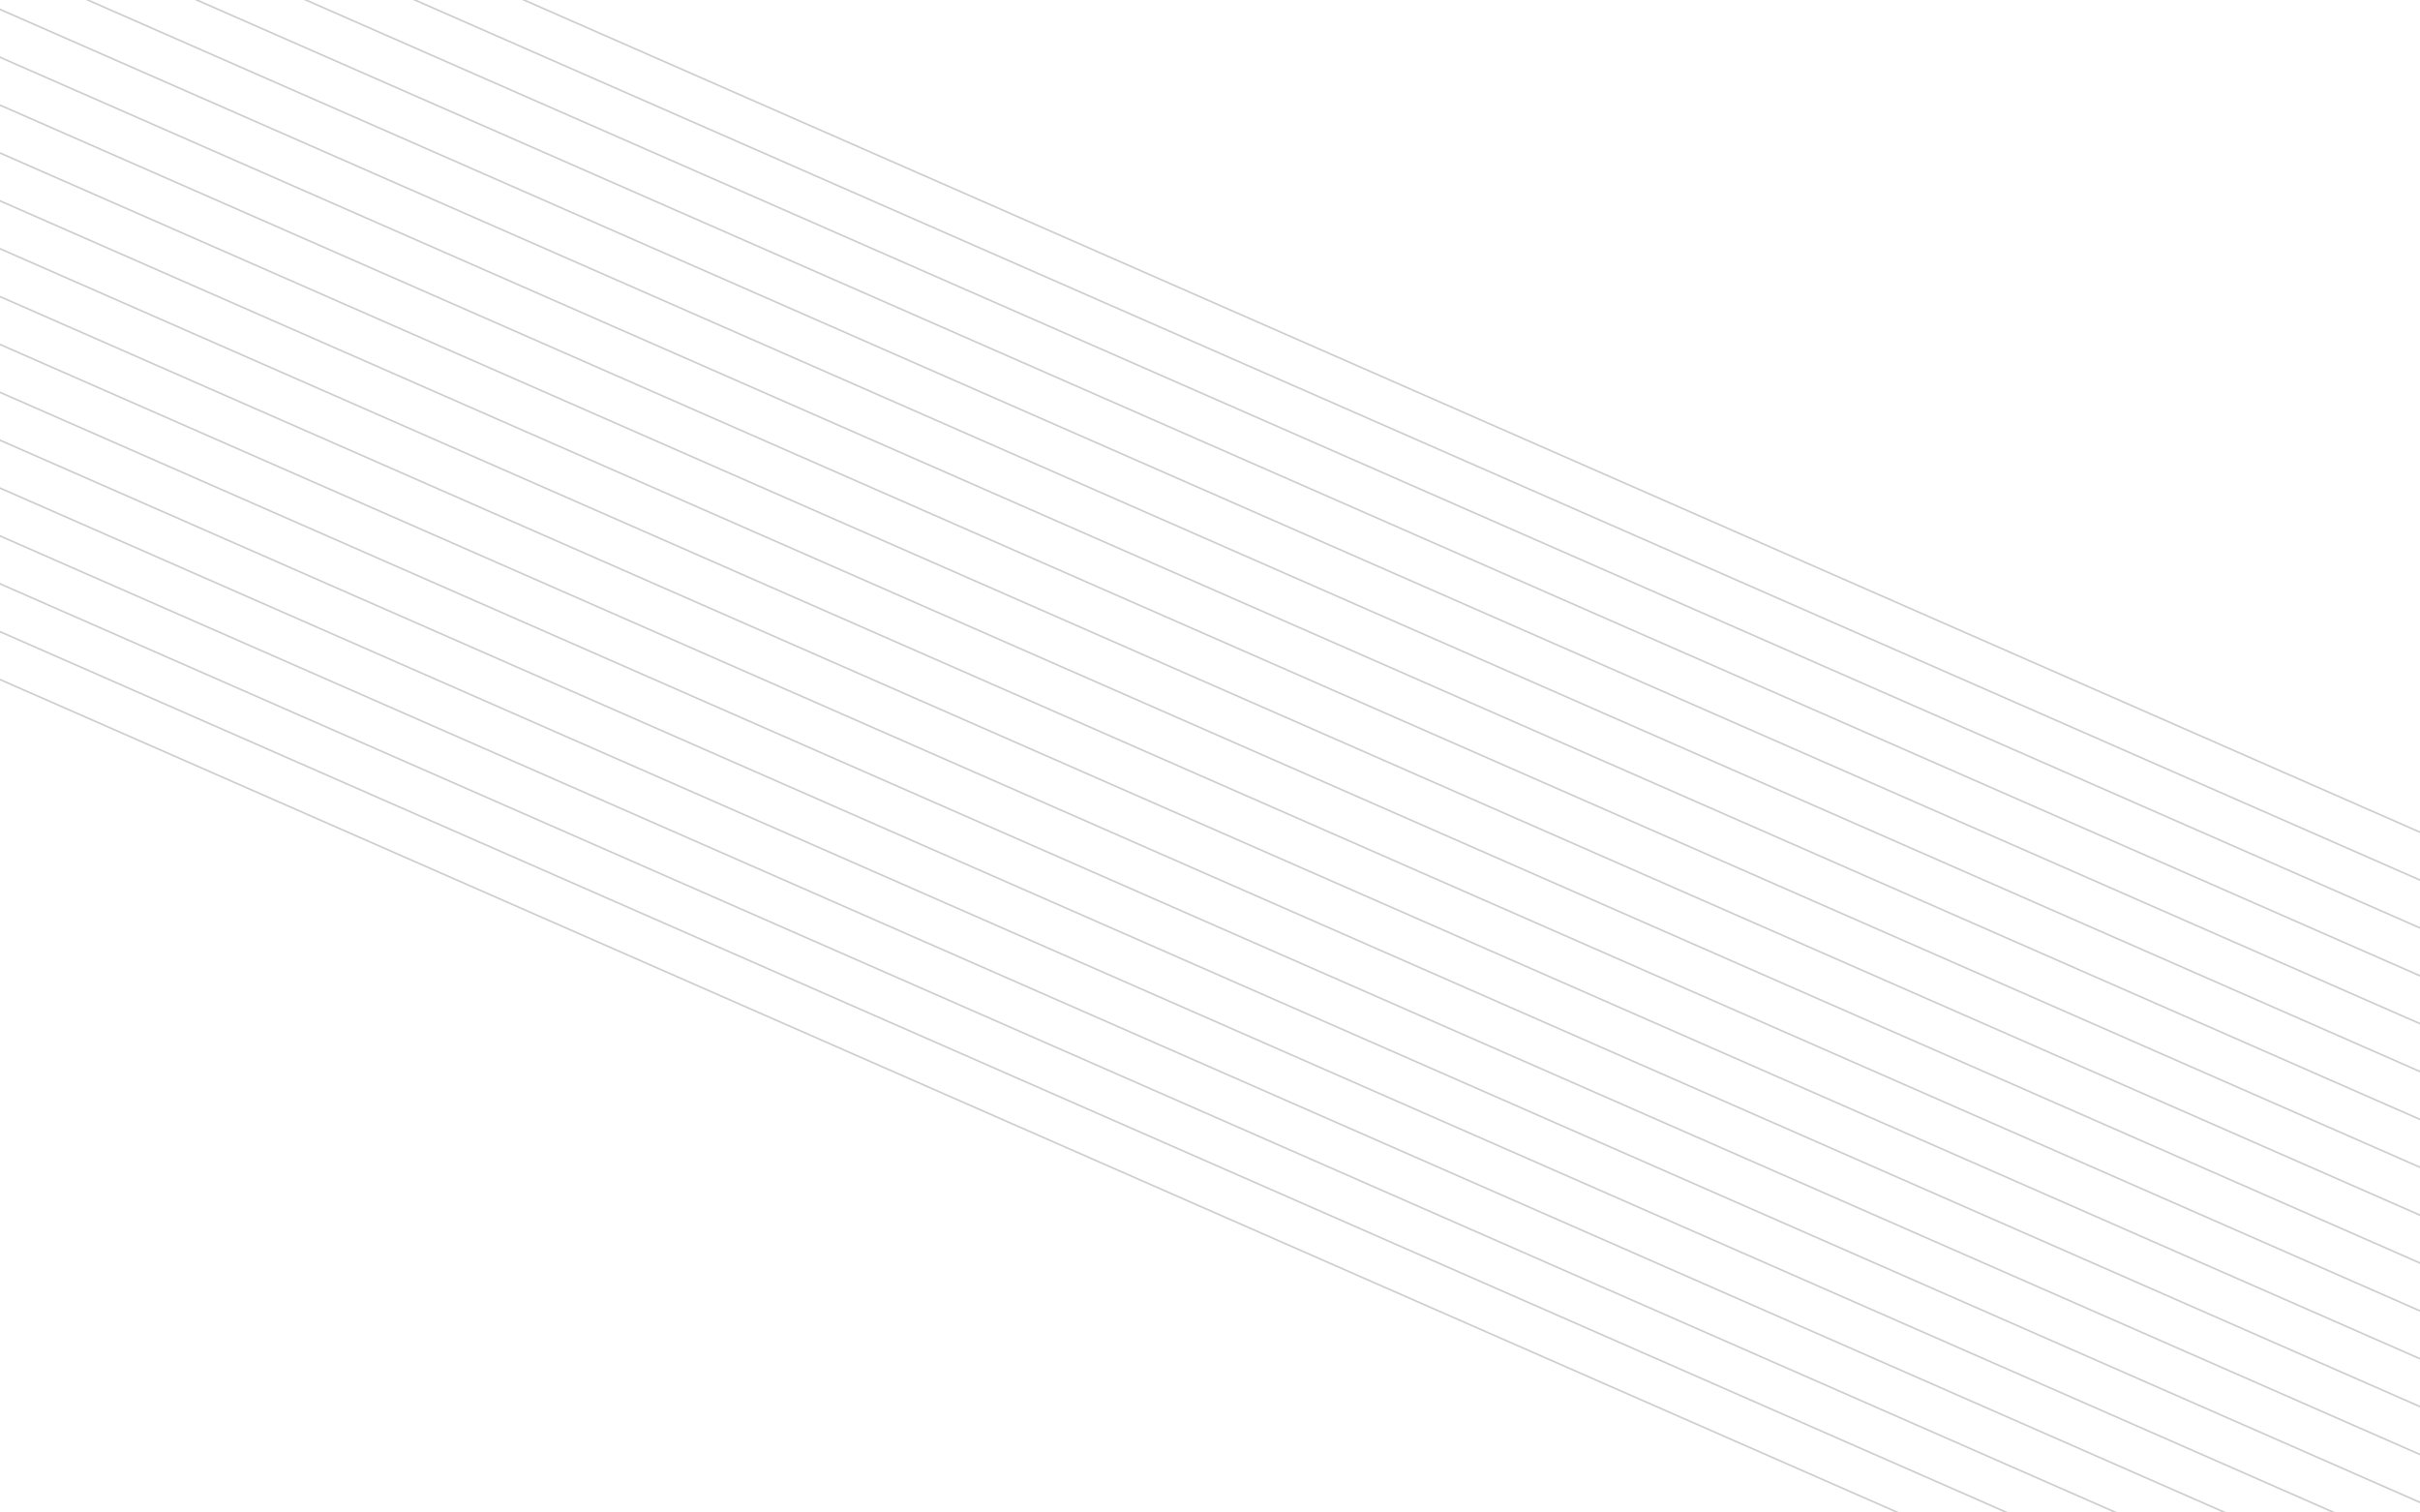 <svg width="1440" height="900" xmlns="http://www.w3.org/2000/svg">
<path d="M-477 195L1291 971" stroke="#CECECE"/>
<path d="M-444 181L1324 957" stroke="#CECECE"/>
<path d="M-411 167L1357 943" stroke="#CECECE"/>
<path d="M-378 153L1390 929" stroke="#CECECE"/>
<path d="M-345 139L1423 915" stroke="#CECECE"/>
<path d="M-312 125L1456 901" stroke="#CECECE"/>
<path d="M-279 111L1489 887" stroke="#CECECE"/>
<path d="M-246 97L1522 873" stroke="#CECECE"/>
<path d="M-213 83L1555 859" stroke="#CECECE"/>
<path d="M-180 69L1588 845" stroke="#CECECE"/>
<path d="M-147 55L1621 831" stroke="#CECECE"/>
<path d="M-114 41L1654 817" stroke="#CECECE"/>
<path d="M-81 27L1687 803" stroke="#CECECE"/>
<path d="M-48 13L1720 789" stroke="#CECECE"/>
<path d="M-15 -1L1753 775" stroke="#CECECE"/>
<path d="M18 -15L1786 761" stroke="#CECECE"/>
<path d="M51 -29L1819 747" stroke="#CECECE"/>
<path d="M84 -43L1852 733" stroke="#CECECE"/>
<path d="M117 -57L1885 719" stroke="#CECECE"/>
<path d="M150 -71L1918 705" stroke="#CECECE"/>
</svg>
